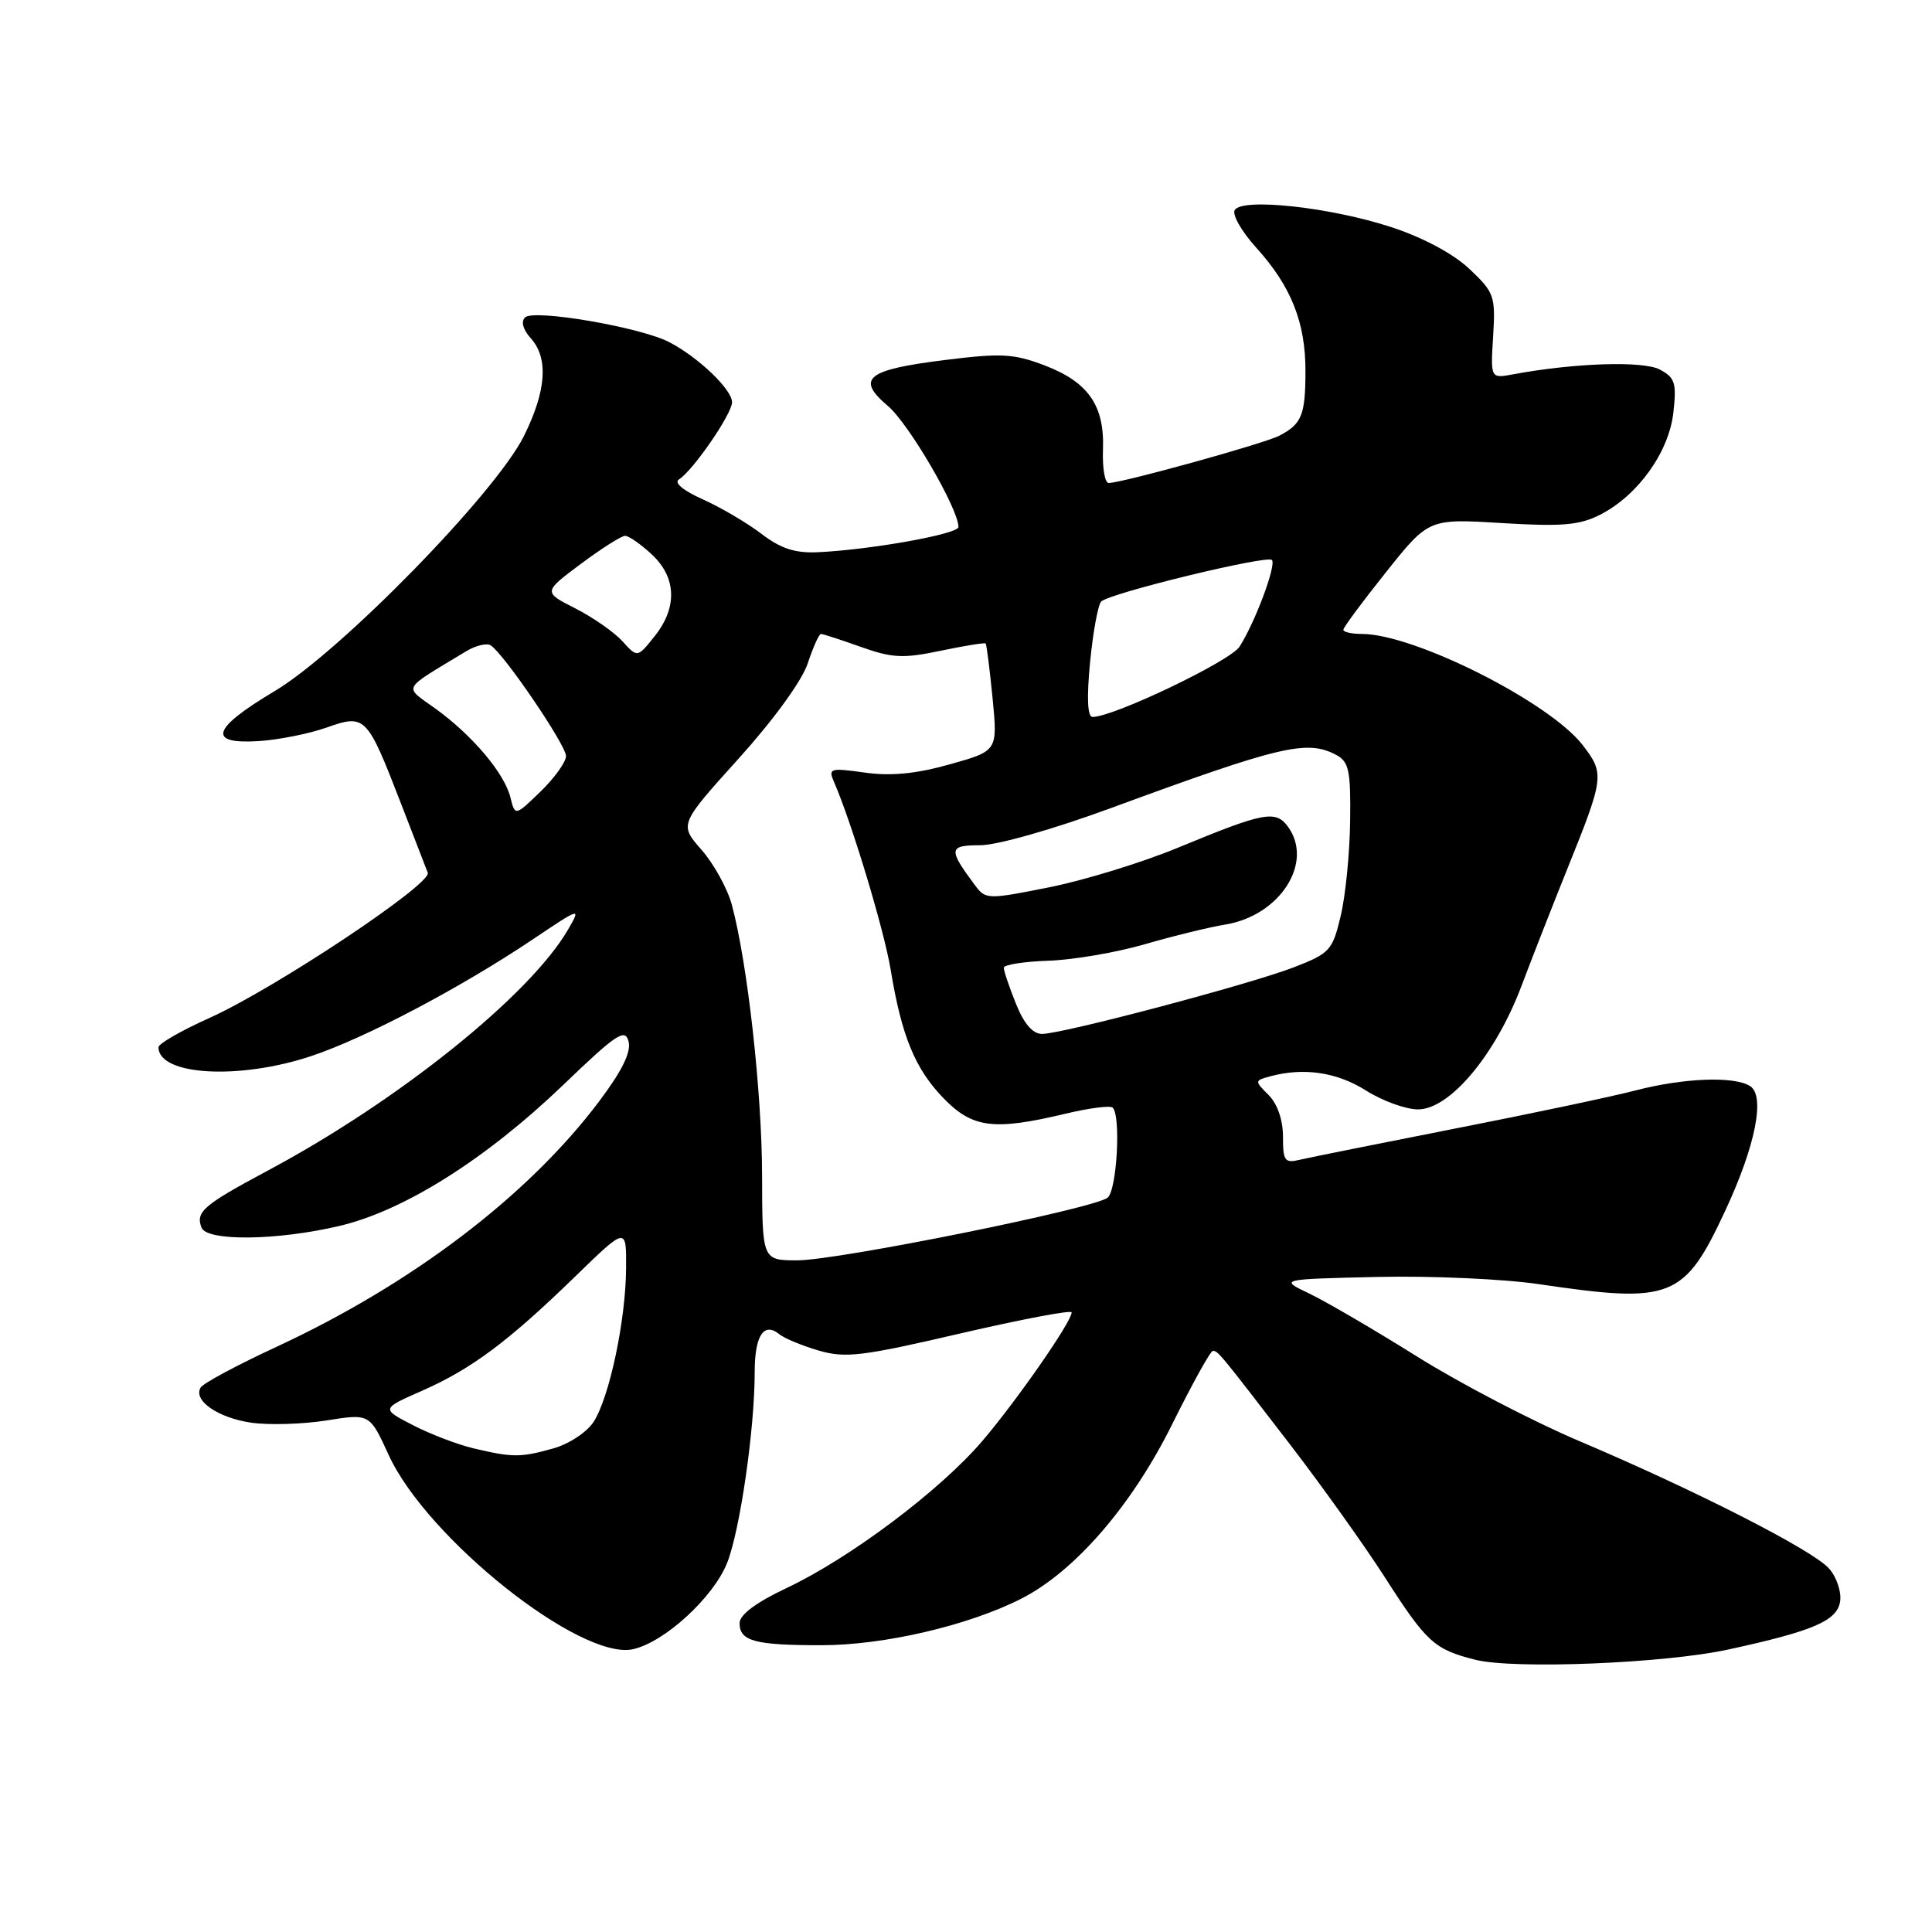 <?xml version="1.0" encoding="UTF-8" standalone="no"?>
<!DOCTYPE svg PUBLIC "-//W3C//DTD SVG 1.1//EN" "http://www.w3.org/Graphics/SVG/1.1/DTD/svg11.dtd" >
<svg xmlns="http://www.w3.org/2000/svg" xmlns:xlink="http://www.w3.org/1999/xlink" version="1.1" viewBox="0 0 256 256">
 <g >
 <path fill="currentColor"
d=" M 229.00 218.57 C 240.30 216.12 243.46 214.75 243.83 212.17 C 244.01 210.88 243.34 208.92 242.33 207.81 C 240.12 205.36 224.64 197.47 209.29 190.96 C 203.13 188.35 193.45 183.31 187.79 179.76 C 182.13 176.22 175.70 172.46 173.50 171.41 C 169.50 169.50 169.50 169.50 182.50 169.20 C 189.65 169.04 199.32 169.47 204.00 170.17 C 221.51 172.76 223.17 172.10 228.62 160.39 C 232.62 151.81 233.93 145.20 231.89 143.91 C 229.78 142.57 223.08 142.83 216.67 144.50 C 213.51 145.32 202.73 147.60 192.71 149.56 C 182.70 151.53 173.49 153.38 172.25 153.67 C 170.23 154.16 170.00 153.84 170.00 150.61 C 170.00 148.39 169.26 146.26 168.09 145.09 C 166.22 143.22 166.22 143.18 168.34 142.61 C 172.77 141.42 177.16 142.07 181.00 144.50 C 183.18 145.88 186.28 147.00 187.90 147.00 C 192.10 147.00 198.15 139.78 201.59 130.68 C 203.08 126.73 205.85 119.67 207.73 115.00 C 212.56 103.02 212.62 102.50 209.73 98.75 C 205.34 93.04 187.39 84.00 180.45 84.00 C 179.10 84.00 178.00 83.75 178.00 83.45 C 178.00 83.14 180.55 79.70 183.66 75.81 C 189.31 68.72 189.31 68.72 199.00 69.31 C 206.97 69.79 209.29 69.60 212.03 68.20 C 217.03 65.65 221.14 59.92 221.73 54.67 C 222.17 50.76 221.95 50.04 219.94 48.97 C 217.74 47.79 208.60 48.09 200.50 49.60 C 197.50 50.16 197.50 50.16 197.85 44.54 C 198.17 39.22 198.00 38.74 194.71 35.64 C 192.59 33.63 188.57 31.48 184.37 30.10 C 176.35 27.47 164.62 26.18 163.61 27.83 C 163.24 28.43 164.52 30.68 166.46 32.82 C 171.10 37.95 173.00 42.75 172.98 49.22 C 172.97 55.01 172.49 56.19 169.50 57.74 C 167.51 58.78 148.65 64.00 146.90 64.00 C 146.40 64.00 146.06 62.01 146.15 59.57 C 146.37 53.74 144.21 50.63 138.42 48.42 C 134.37 46.87 132.67 46.77 125.32 47.69 C 114.80 48.99 113.35 50.15 117.67 53.81 C 120.45 56.18 127.00 67.42 127.00 69.83 C 127.00 70.76 115.49 72.83 108.43 73.17 C 105.37 73.32 103.49 72.71 100.90 70.74 C 99.00 69.29 95.50 67.23 93.13 66.17 C 90.50 64.99 89.26 63.95 89.97 63.52 C 91.81 62.38 97.00 54.84 97.00 53.30 C 97.00 51.61 92.54 47.34 88.67 45.33 C 84.84 43.35 70.75 40.93 69.57 42.06 C 69.01 42.60 69.30 43.68 70.32 44.81 C 72.71 47.44 72.40 51.80 69.41 57.80 C 65.64 65.37 45.07 86.41 36.37 91.59 C 28.06 96.54 27.40 98.63 34.27 98.20 C 36.90 98.03 40.94 97.23 43.26 96.41 C 48.41 94.59 48.62 94.81 53.12 106.44 C 54.83 110.87 56.44 115.01 56.68 115.64 C 57.26 117.12 36.37 131.02 27.72 134.90 C 24.02 136.56 21.00 138.30 21.00 138.76 C 21.00 142.51 31.69 143.13 41.28 139.92 C 48.39 137.55 60.99 130.91 70.51 124.53 C 76.98 120.19 77.00 120.18 75.26 123.19 C 70.20 131.89 52.79 145.87 35.50 155.10 C 26.94 159.68 25.90 160.57 26.70 162.66 C 27.40 164.50 36.74 164.39 44.99 162.44 C 53.55 160.42 64.36 153.61 74.63 143.76 C 81.70 136.97 82.83 136.22 83.29 138.00 C 83.65 139.40 82.43 141.89 79.40 145.92 C 70.01 158.41 54.64 170.11 36.64 178.46 C 31.46 180.86 26.94 183.28 26.60 183.84 C 25.54 185.55 28.83 187.85 33.26 188.51 C 35.59 188.85 40.09 188.72 43.25 188.22 C 48.99 187.30 48.99 187.30 51.50 192.79 C 56.57 203.85 76.94 220.05 83.87 218.53 C 88.04 217.61 94.51 211.69 96.34 207.11 C 98.05 202.83 100.00 189.38 100.00 181.84 C 100.00 176.95 101.21 175.11 103.29 176.81 C 103.96 177.35 106.30 178.32 108.50 178.96 C 112.02 179.99 114.27 179.71 127.25 176.69 C 135.36 174.81 142.00 173.55 142.00 173.90 C 142.00 175.13 134.77 185.53 130.18 190.92 C 124.58 197.48 112.65 206.45 104.21 210.43 C 100.16 212.35 98.00 213.96 98.00 215.08 C 98.00 217.46 100.01 218.00 108.85 218.00 C 117.15 218.00 128.37 215.38 135.35 211.82 C 142.44 208.20 149.99 199.47 155.32 188.72 C 157.97 183.38 160.39 179.00 160.71 179.00 C 161.39 179.00 161.51 179.14 171.10 191.61 C 175.27 197.05 180.86 204.88 183.50 209.00 C 189.03 217.63 190.05 218.56 195.50 219.93 C 200.63 221.21 220.57 220.41 229.00 218.57 Z  M 62.73 191.91 C 60.66 191.42 57.06 190.05 54.73 188.85 C 50.50 186.67 50.50 186.67 55.93 184.28 C 62.50 181.38 67.34 177.77 76.25 169.11 C 83.00 162.55 83.00 162.55 82.96 168.03 C 82.92 174.96 80.74 185.21 78.64 188.43 C 77.74 189.80 75.34 191.37 73.26 191.94 C 68.96 193.14 67.93 193.14 62.73 191.91 Z  M 100.98 155.75 C 100.96 144.72 99.05 127.61 96.97 119.88 C 96.39 117.73 94.58 114.46 92.96 112.61 C 90.00 109.24 90.00 109.24 97.87 100.52 C 102.50 95.39 106.28 90.19 107.03 87.90 C 107.74 85.75 108.53 84.00 108.78 84.00 C 109.03 84.00 111.41 84.77 114.07 85.72 C 118.23 87.20 119.69 87.27 124.63 86.23 C 127.78 85.57 130.47 85.14 130.60 85.26 C 130.73 85.39 131.14 88.65 131.52 92.50 C 132.20 99.50 132.20 99.50 125.85 101.28 C 121.36 102.54 118.06 102.86 114.58 102.37 C 110.00 101.73 109.72 101.81 110.50 103.59 C 112.86 109.00 117.15 123.23 118.02 128.50 C 119.47 137.30 121.25 141.63 125.03 145.53 C 128.86 149.48 131.69 149.84 141.19 147.57 C 144.32 146.82 147.13 146.46 147.44 146.77 C 148.55 147.89 147.99 157.77 146.75 158.71 C 144.85 160.17 110.99 167.00 105.67 167.00 C 101.00 167.00 101.00 167.00 100.98 155.75 Z  M 134.61 132.98 C 133.72 130.77 133.00 128.63 133.01 128.23 C 133.01 127.83 135.68 127.41 138.93 127.30 C 142.19 127.19 147.92 126.21 151.68 125.12 C 155.43 124.03 160.26 122.85 162.40 122.50 C 169.63 121.30 174.11 114.27 170.66 109.54 C 169.02 107.31 167.49 107.60 156.00 112.36 C 151.32 114.29 143.71 116.63 139.08 117.56 C 130.94 119.19 130.61 119.19 129.25 117.38 C 125.61 112.50 125.67 112.00 129.87 112.00 C 132.12 112.00 139.57 109.88 147.16 107.09 C 169.73 98.79 173.20 97.97 177.07 100.04 C 178.74 100.93 178.99 102.12 178.90 108.79 C 178.85 113.03 178.29 118.69 177.65 121.36 C 176.57 125.93 176.21 126.32 171.50 128.15 C 165.69 130.41 140.78 137.00 138.07 137.00 C 136.84 137.00 135.67 135.64 134.61 132.98 Z  M 67.63 105.65 C 66.82 102.44 62.62 97.46 57.72 93.91 C 53.45 90.82 53.05 91.58 61.78 86.29 C 63.03 85.54 64.49 85.18 65.01 85.51 C 66.73 86.57 75.00 98.72 75.00 100.18 C 75.00 100.97 73.48 103.08 71.63 104.88 C 68.25 108.15 68.25 108.15 67.63 105.65 Z  M 144.44 87.75 C 144.83 83.76 145.49 80.15 145.91 79.71 C 146.98 78.61 167.86 73.53 168.53 74.20 C 169.16 74.83 166.33 82.42 164.25 85.68 C 163.03 87.60 147.56 95.00 144.77 95.00 C 144.10 95.00 143.98 92.51 144.44 87.75 Z  M 82.48 84.97 C 81.39 83.77 78.58 81.81 76.24 80.62 C 71.97 78.45 71.97 78.45 76.96 74.72 C 79.70 72.68 82.34 71.00 82.83 71.00 C 83.31 71.00 84.90 72.10 86.35 73.45 C 89.65 76.51 89.79 80.51 86.72 84.33 C 84.46 87.16 84.46 87.16 82.48 84.97 Z "/>
</g>
</svg>